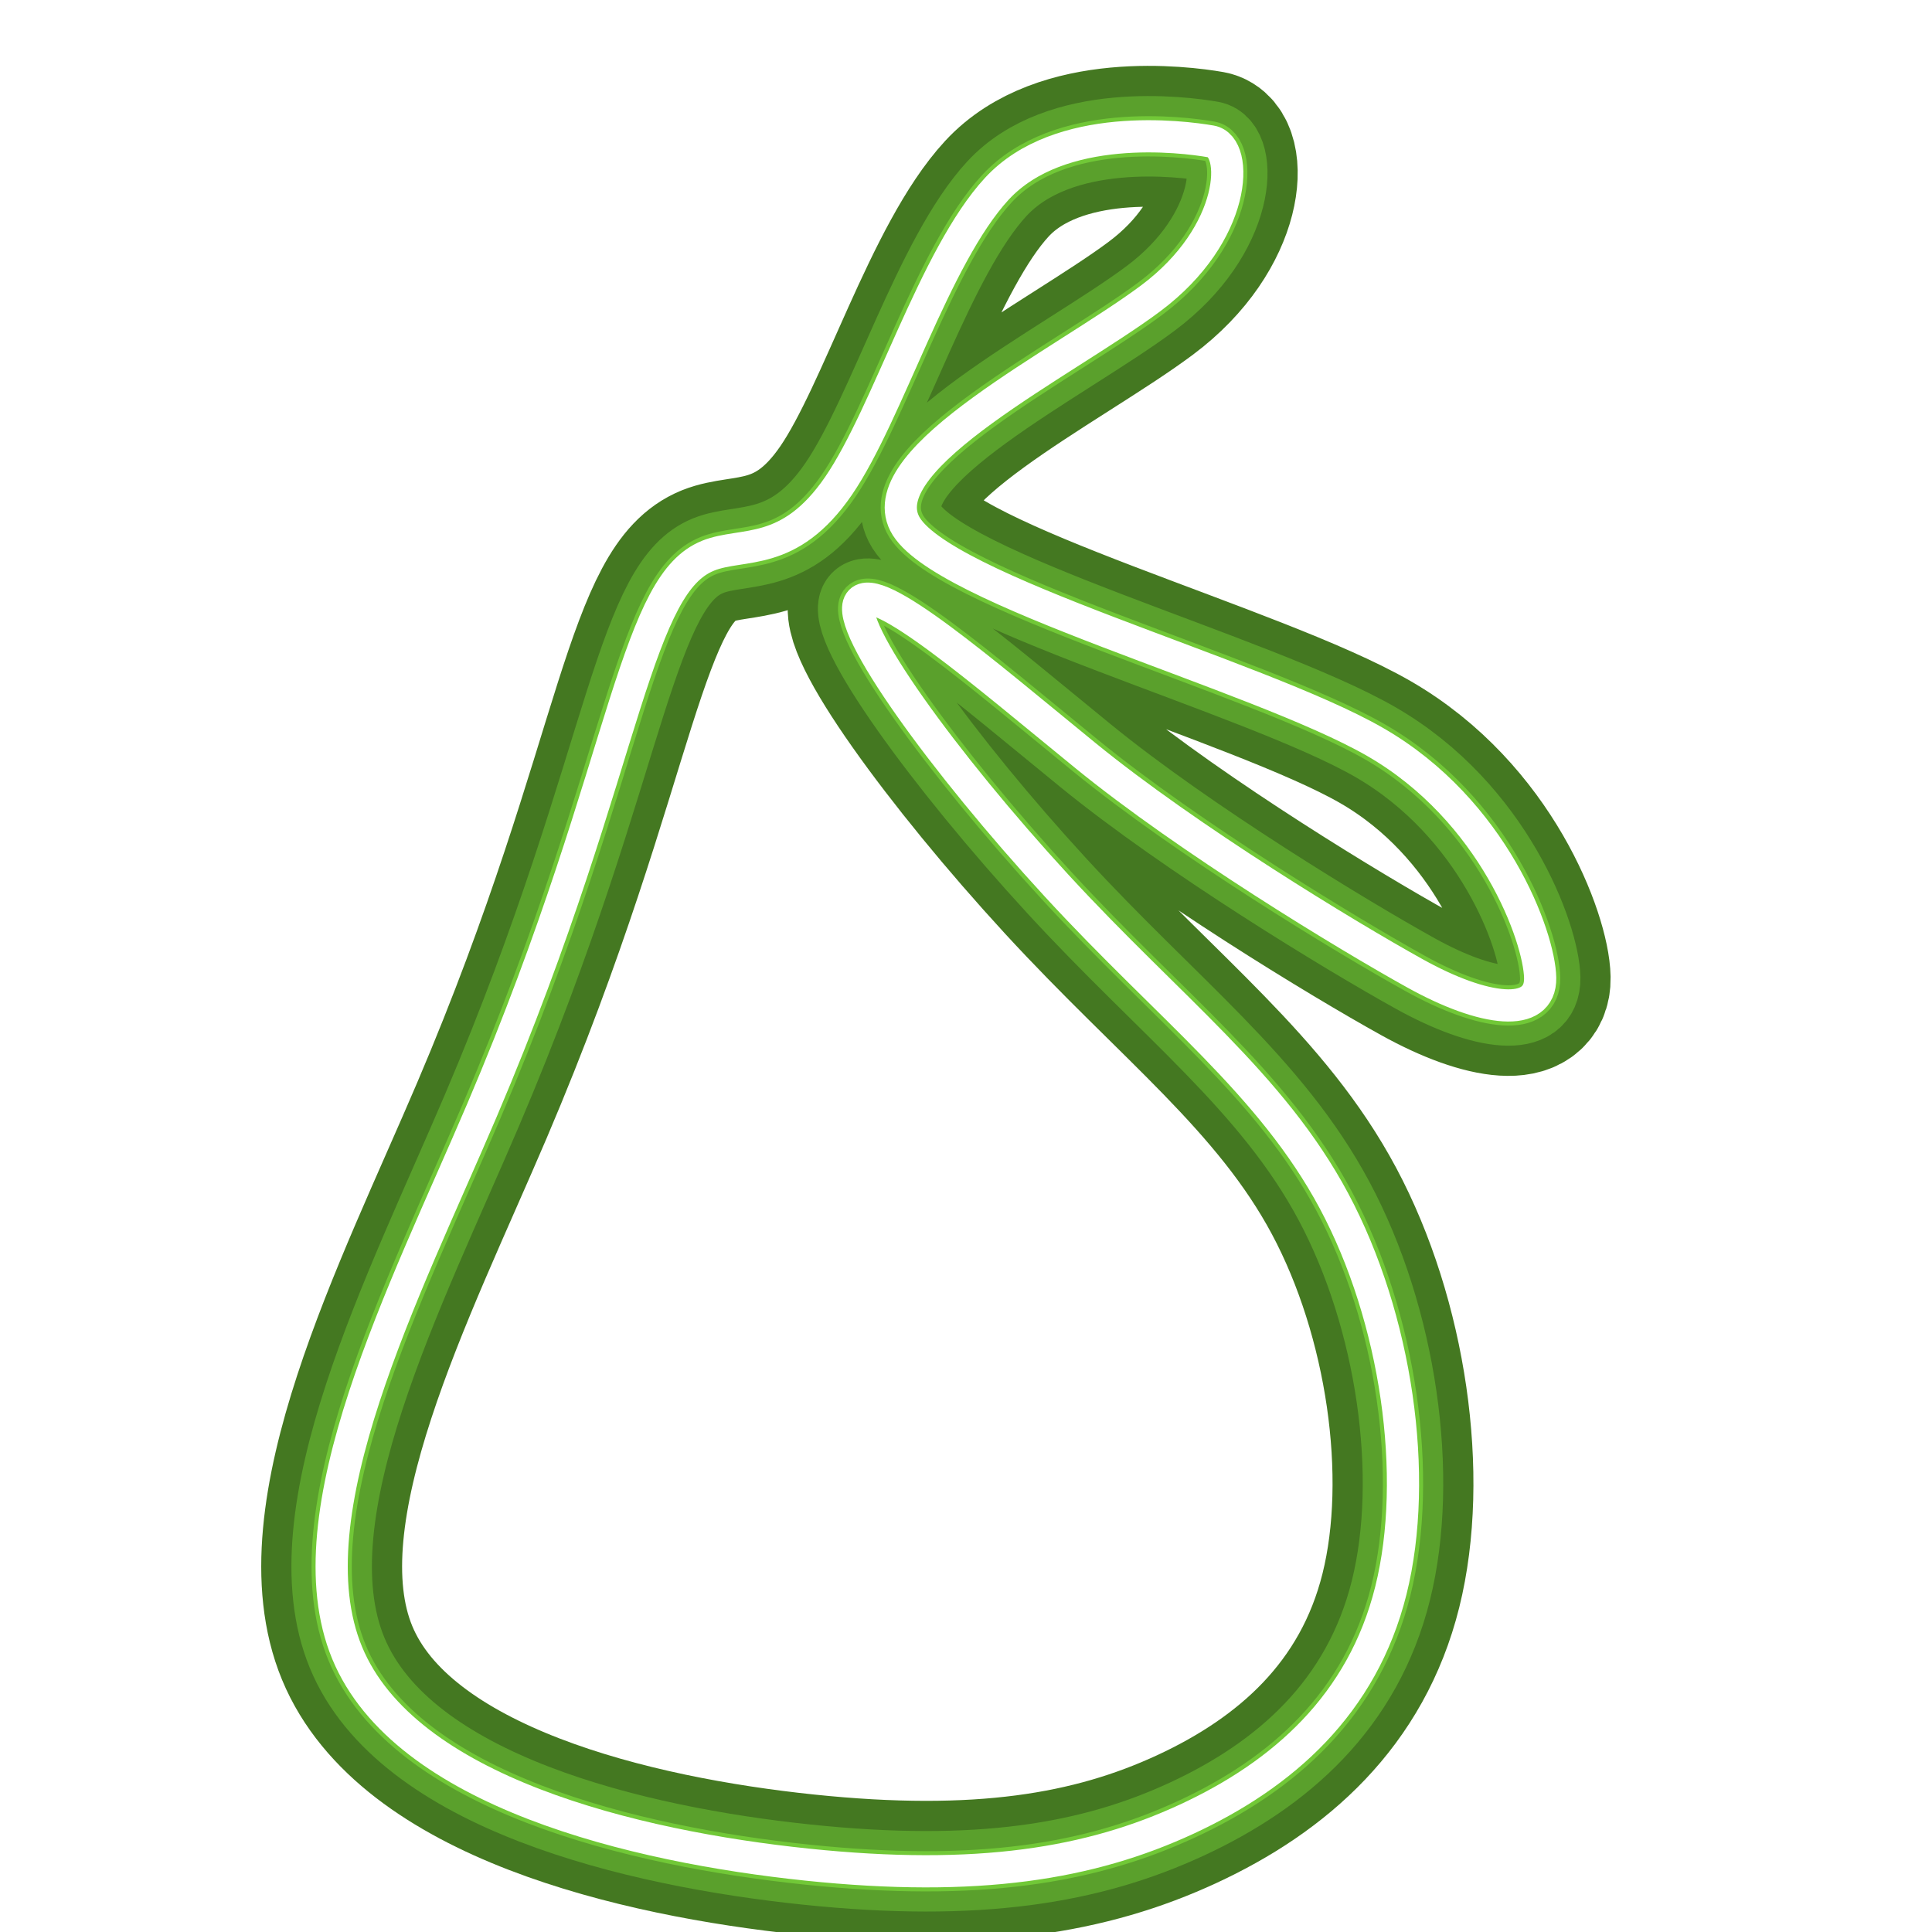 <?xml version="1.0" encoding="UTF-8" standalone="no"?>
<!-- Created with Inkscape (http://www.inkscape.org/) -->

<svg
   width="48"
   height="48"
   viewBox="0 0 48 48"
   version="1.1"
   id="svg1"
   xml:space="preserve"
   xmlns:xlink="http://www.w3.org/1999/xlink"
   xmlns="http://www.w3.org/2000/svg"
   xmlns:svg="http://www.w3.org/2000/svg"><defs
     id="defs1"><linearGradient
       id="swatch4"><stop
         style="stop-color:#fffd14;stop-opacity:1;"
         offset="0"
         id="stop4" /></linearGradient><filter
       style="color-interpolation-filters:sRGB"
       id="filter1"
       x="-0.116"
       y="-0.084"
       width="1.232"
       height="1.169"><feGaussianBlur
         stdDeviation="0.785"
         id="feGaussianBlur1" /></filter><filter
       style="color-interpolation-filters:sRGB"
       id="filter2"
       x="-0.042"
       y="-0.03"
       width="1.083"
       height="1.06"><feGaussianBlur
         stdDeviation="0.125"
         id="feGaussianBlur2" /></filter><filter
       style="color-interpolation-filters:sRGB"
       id="filter4"
       x="-0.018"
       y="-0.013"
       width="1.037"
       height="1.027"><feGaussianBlur
         stdDeviation="0.031"
         id="feGaussianBlur4" /></filter></defs><use
     x="0"
     y="0"
     xlink:href="#g1"
     id="use1"
     style="fill:none;stroke:#447821;stroke-width:3.5;stroke-linecap:round;stroke-linejoin:round;stroke-dasharray:none;stroke-opacity:1;filter:url(#filter1)" /><use
     x="0"
     y="0"
     xlink:href="#g1"
     id="use2"
     style="mix-blend-mode:normal;stroke:#5aa02c;stroke-width:2;stroke-linecap:round;stroke-linejoin:round;stroke-dasharray:none;filter:url(#filter2)" /><use
     x="0"
     y="0"
     xlink:href="#g1"
     id="use3"
     style="mix-blend-mode:normal;stroke:#71c837;stroke-linecap:round;stroke-linejoin:round;filter:url(#filter4)" /><use
     x="0"
     y="0"
     xlink:href="#g1"
     id="use4"
     style="stroke:#ffffff;stroke-width:0.8;stroke-linecap:round;stroke-linejoin:round;stroke-dasharray:none;stroke-opacity:1" /><g
     id="g1"><path
       style="fill:none"
       d="m 19.581,13.882 c -0.857,0.345 -1.356,1.46 -2.07,3.703 -0.715,2.243 -1.645,5.616 -3.547,10.079 -1.902,4.463 -4.775,10.017 -3.348,13.474 1.428,3.457 7.156,4.816 11.418,5.261 4.262,0.445 7.056,-0.024 9.442,-1.129 2.386,-1.105 4.365,-2.845 5.072,-5.681 0.707,-2.836 0.142,-6.767 -1.412,-9.676 -1.555,-2.909 -4.095,-4.793 -6.889,-7.831 -2.794,-3.039 -5.291,-6.478 -4.893,-7.047 0.397,-0.569 3.072,1.745 5.613,3.817 2.542,2.072 6.481,4.463 8.189,5.41 1.707,0.947 3.118,1.119 3.101,0.108 -0.018,-1.011 -1.151,-4.163 -4.096,-5.86 -2.945,-1.696 -10.859,-3.784 -11.693,-5.428 -0.834,-1.644 3.959,-3.99 6.111,-5.595 2.152,-1.605 2.204,-3.775 1.501,-3.899 -0.703,-0.124 -3.764,-0.512 -5.321,1.175 -1.557,1.687 -2.703,5.583 -3.932,7.38 -1.229,1.797 -2.387,1.392 -3.243,1.737 z"
       id="path3"
       transform="translate(-1.992,-0.074)" /></g></svg>
